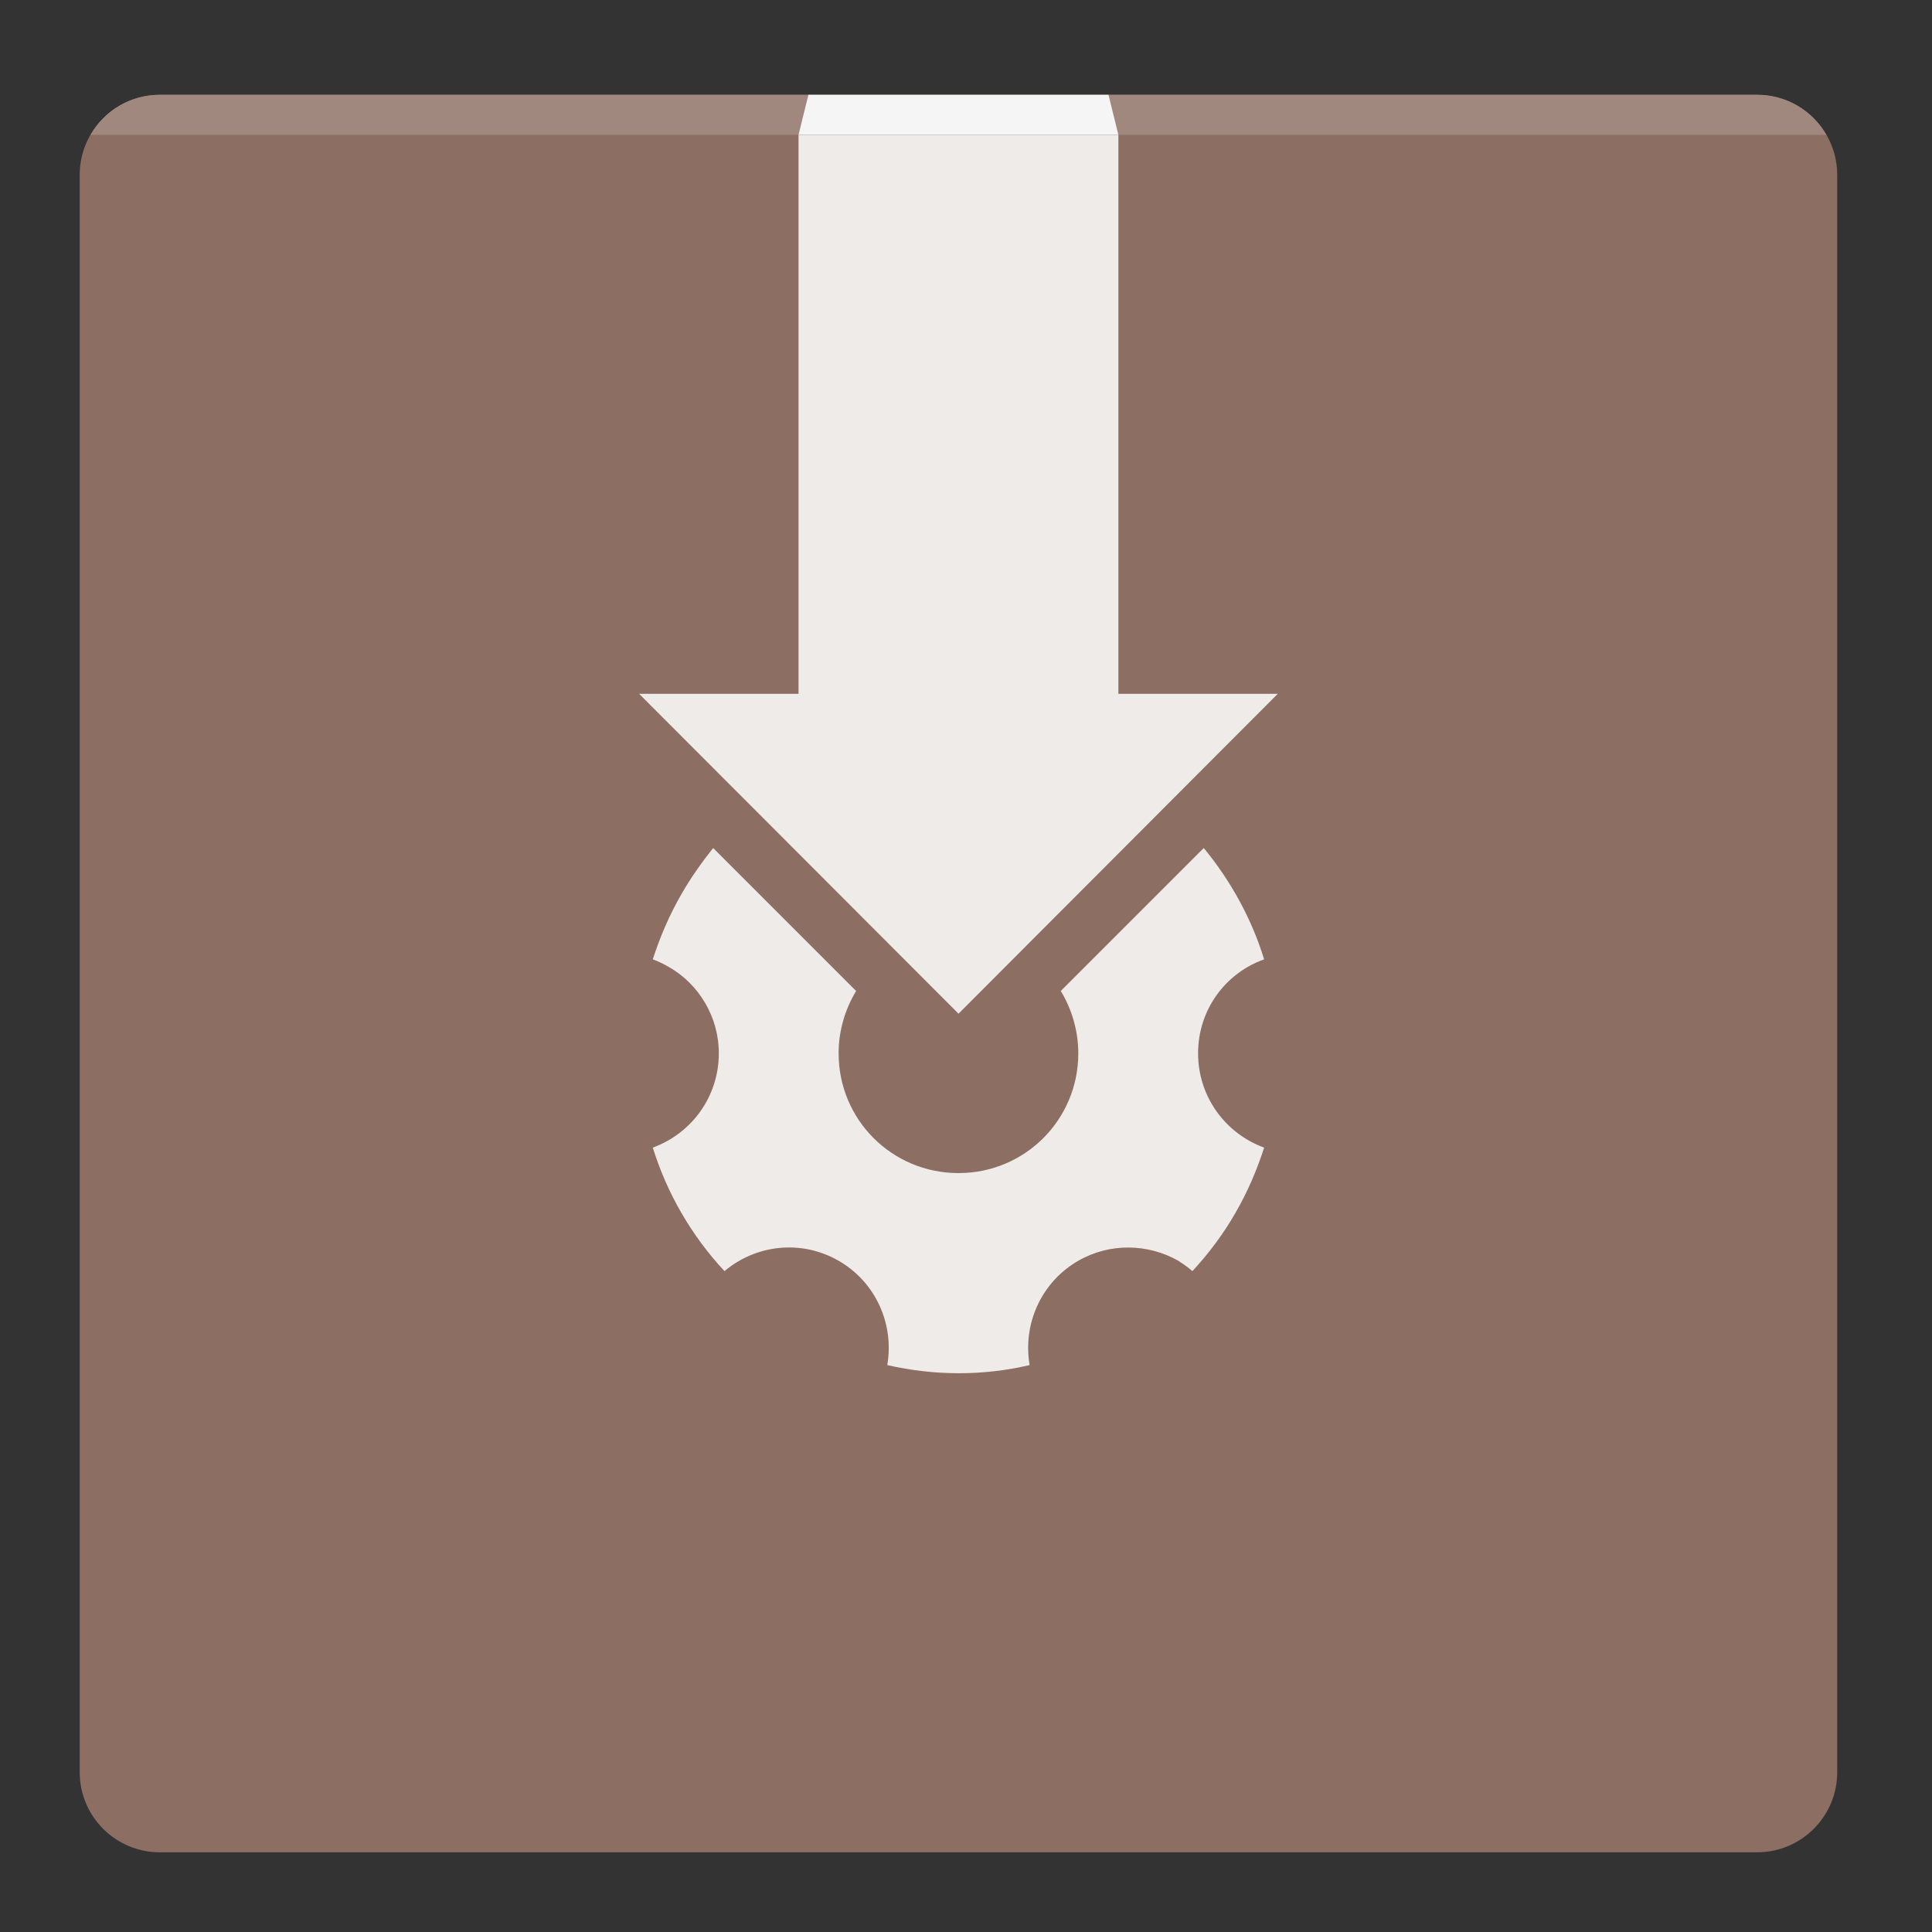 <?xml version="1.0" encoding="UTF-8"?>
<svg xmlns="http://www.w3.org/2000/svg" xmlns:xlink="http://www.w3.org/1999/xlink" width="16px" height="16px" viewBox="0 0 16 16" version="1.1">
<rect x="0" y="0" width="16" height="16" fill="#333333" stroke="none"/>
<g id="surface1">
<path style=" stroke:none;fill-rule:nonzero;fill:rgb(55.294%,43.137%,38.824%);fill-opacity:1;" d="M 1.324 0.785 L 14.551 0.785 C 14.918 0.785 15.215 1.082 15.215 1.449 L 15.215 14.676 C 15.215 15.043 14.918 15.34 14.551 15.34 L 1.324 15.34 C 0.957 15.34 0.66 15.043 0.66 14.676 L 0.66 1.449 C 0.66 1.082 0.957 0.785 1.324 0.785 Z M 1.324 0.785 "/>
<path style=" stroke:none;fill-rule:nonzero;fill:rgb(93.725%,92.157%,91.373%);fill-opacity:1;" d="M 6.613 1.117 L 6.613 5.746 L 5.293 5.746 L 7.938 8.395 L 10.582 5.746 L 9.262 5.746 L 9.262 1.117 Z M 6.613 1.117 "/>
<path style=" stroke:none;fill-rule:nonzero;fill:rgb(63.137%,53.333%,49.804%);fill-opacity:1;" d="M 1.324 0.785 C 1.078 0.785 0.863 0.918 0.75 1.117 L 15.125 1.117 C 15.012 0.918 14.797 0.785 14.551 0.785 Z M 1.324 0.785 "/>
<path style=" stroke:none;fill-rule:nonzero;fill:rgb(96.078%,96.078%,96.078%);fill-opacity:1;" d="M 6.695 0.785 L 9.18 0.785 L 9.262 1.117 L 6.613 1.117 Z M 6.695 0.785 "/>
<path style=" stroke:none;fill-rule:nonzero;fill:rgb(93.725%,92.157%,91.373%);fill-opacity:1;" d="M 9.969 7.023 L 8.785 8.207 C 8.875 8.355 8.93 8.535 8.93 8.723 C 8.93 9.273 8.488 9.715 7.938 9.715 C 7.387 9.715 6.945 9.273 6.945 8.723 C 6.945 8.535 7 8.355 7.09 8.207 L 5.906 7.023 C 5.812 7.141 5.723 7.266 5.645 7.402 C 5.543 7.578 5.465 7.762 5.406 7.945 C 5.453 7.961 5.496 7.984 5.539 8.008 C 5.785 8.148 5.953 8.418 5.953 8.723 C 5.953 9.082 5.727 9.387 5.406 9.504 C 5.523 9.879 5.723 10.23 6 10.527 C 6.258 10.309 6.633 10.262 6.945 10.441 C 7.258 10.621 7.406 10.973 7.348 11.305 C 7.742 11.395 8.145 11.395 8.527 11.305 C 8.469 10.973 8.617 10.621 8.93 10.441 C 9.195 10.289 9.512 10.301 9.758 10.441 C 9.801 10.469 9.84 10.496 9.875 10.527 C 10.008 10.383 10.129 10.223 10.23 10.047 C 10.332 9.871 10.41 9.688 10.469 9.504 C 10.148 9.387 9.922 9.082 9.922 8.723 C 9.922 8.363 10.148 8.059 10.469 7.945 C 10.367 7.613 10.195 7.297 9.969 7.023 Z M 9.969 7.023 "/>
</g>
</svg>
